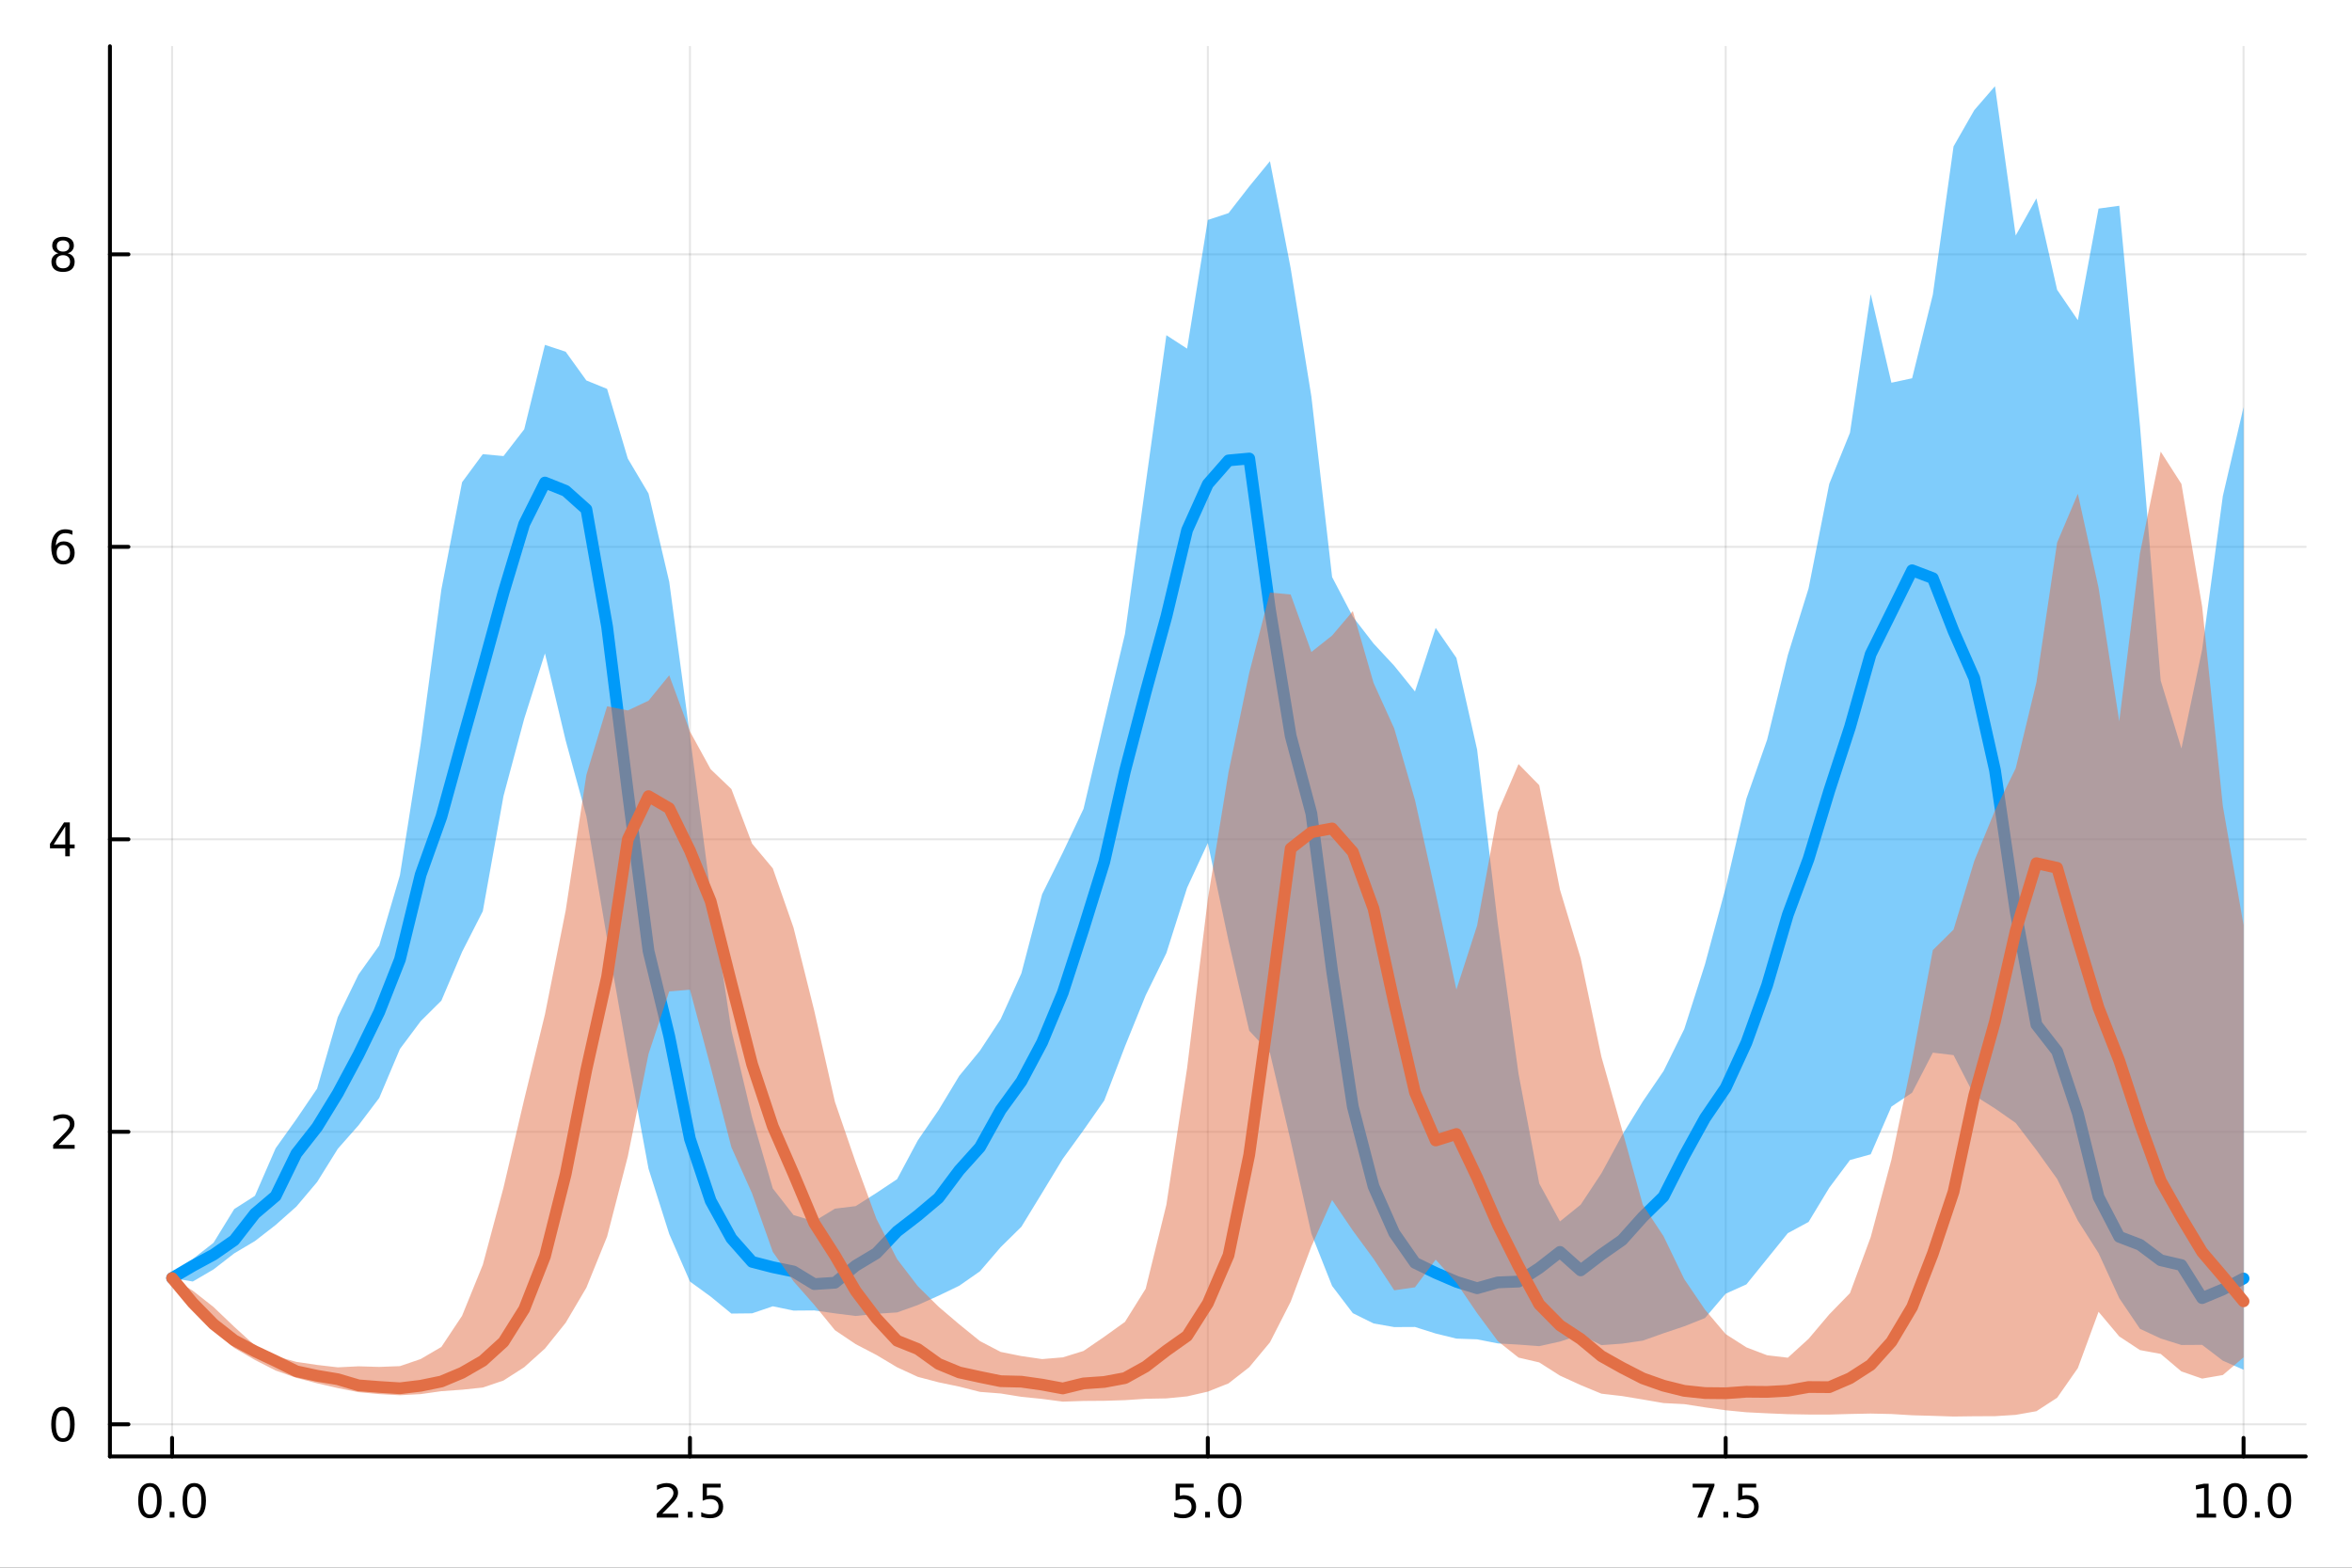 <?xml version="1.0" encoding="utf-8"?>
<svg xmlns="http://www.w3.org/2000/svg" xmlns:xlink="http://www.w3.org/1999/xlink" width="600" height="400" viewBox="0 0 2400 1600">
<rect x="0" y="0" width="2400" height="1600" fill="#333333" stroke="none"/>
<defs>
  <clipPath id="clip080">
    <rect x="0" y="0" width="2400" height="1600"/>
  </clipPath>
</defs>
<path clip-path="url(#clip080)" d="M0 1600 L2400 1600 L2400 0 L0 0  Z" fill="#ffffff" fill-rule="evenodd" fill-opacity="1"/>
<defs>
  <clipPath id="clip081">
    <rect x="480" y="0" width="1681" height="1600"/>
  </clipPath>
</defs>
<path clip-path="url(#clip080)" d="M112.177 1486.45 L2352.76 1486.45 L2352.76 47.244 L112.177 47.244  Z" fill="#ffffff" fill-rule="evenodd" fill-opacity="1"/>
<defs>
  <clipPath id="clip082">
    <rect x="112" y="47" width="2242" height="1440"/>
  </clipPath>
</defs>
<polyline clip-path="url(#clip082)" style="stroke:#000000; stroke-linecap:round; stroke-linejoin:round; stroke-width:2; stroke-opacity:0.1; fill:none" points="175.59,1486.45 175.59,47.244 "/>
<polyline clip-path="url(#clip082)" style="stroke:#000000; stroke-linecap:round; stroke-linejoin:round; stroke-width:2; stroke-opacity:0.1; fill:none" points="704.028,1486.45 704.028,47.244 "/>
<polyline clip-path="url(#clip082)" style="stroke:#000000; stroke-linecap:round; stroke-linejoin:round; stroke-width:2; stroke-opacity:0.1; fill:none" points="1232.47,1486.45 1232.47,47.244 "/>
<polyline clip-path="url(#clip082)" style="stroke:#000000; stroke-linecap:round; stroke-linejoin:round; stroke-width:2; stroke-opacity:0.1; fill:none" points="1760.9,1486.45 1760.9,47.244 "/>
<polyline clip-path="url(#clip082)" style="stroke:#000000; stroke-linecap:round; stroke-linejoin:round; stroke-width:2; stroke-opacity:0.1; fill:none" points="2289.34,1486.45 2289.34,47.244 "/>
<polyline clip-path="url(#clip082)" style="stroke:#000000; stroke-linecap:round; stroke-linejoin:round; stroke-width:2; stroke-opacity:0.1; fill:none" points="112.177,1453.67 2352.76,1453.67 "/>
<polyline clip-path="url(#clip082)" style="stroke:#000000; stroke-linecap:round; stroke-linejoin:round; stroke-width:2; stroke-opacity:0.1; fill:none" points="112.177,1155.15 2352.76,1155.15 "/>
<polyline clip-path="url(#clip082)" style="stroke:#000000; stroke-linecap:round; stroke-linejoin:round; stroke-width:2; stroke-opacity:0.1; fill:none" points="112.177,856.629 2352.76,856.629 "/>
<polyline clip-path="url(#clip082)" style="stroke:#000000; stroke-linecap:round; stroke-linejoin:round; stroke-width:2; stroke-opacity:0.1; fill:none" points="112.177,558.107 2352.76,558.107 "/>
<polyline clip-path="url(#clip082)" style="stroke:#000000; stroke-linecap:round; stroke-linejoin:round; stroke-width:2; stroke-opacity:0.1; fill:none" points="112.177,259.585 2352.76,259.585 "/>
<polyline clip-path="url(#clip080)" style="stroke:#000000; stroke-linecap:round; stroke-linejoin:round; stroke-width:4; stroke-opacity:1; fill:none" points="112.177,1486.45 2352.76,1486.45 "/>
<polyline clip-path="url(#clip080)" style="stroke:#000000; stroke-linecap:round; stroke-linejoin:round; stroke-width:4; stroke-opacity:1; fill:none" points="175.59,1486.45 175.59,1467.55 "/>
<polyline clip-path="url(#clip080)" style="stroke:#000000; stroke-linecap:round; stroke-linejoin:round; stroke-width:4; stroke-opacity:1; fill:none" points="704.028,1486.45 704.028,1467.55 "/>
<polyline clip-path="url(#clip080)" style="stroke:#000000; stroke-linecap:round; stroke-linejoin:round; stroke-width:4; stroke-opacity:1; fill:none" points="1232.47,1486.45 1232.47,1467.55 "/>
<polyline clip-path="url(#clip080)" style="stroke:#000000; stroke-linecap:round; stroke-linejoin:round; stroke-width:4; stroke-opacity:1; fill:none" points="1760.9,1486.45 1760.9,1467.55 "/>
<polyline clip-path="url(#clip080)" style="stroke:#000000; stroke-linecap:round; stroke-linejoin:round; stroke-width:4; stroke-opacity:1; fill:none" points="2289.34,1486.45 2289.34,1467.55 "/>
<path clip-path="url(#clip080)" d="M152.974 1517.37 Q149.363 1517.37 147.534 1520.93 Q145.729 1524.47 145.729 1531.6 Q145.729 1538.71 147.534 1542.27 Q149.363 1545.82 152.974 1545.82 Q156.608 1545.82 158.414 1542.27 Q160.243 1538.71 160.243 1531.6 Q160.243 1524.47 158.414 1520.93 Q156.608 1517.37 152.974 1517.37 M152.974 1513.66 Q158.784 1513.66 161.84 1518.27 Q164.919 1522.85 164.919 1531.6 Q164.919 1540.33 161.84 1544.94 Q158.784 1549.52 152.974 1549.52 Q147.164 1549.52 144.085 1544.94 Q141.03 1540.33 141.03 1531.6 Q141.03 1522.85 144.085 1518.27 Q147.164 1513.66 152.974 1513.66 Z" fill="#000000" fill-rule="nonzero" fill-opacity="1" /><path clip-path="url(#clip080)" d="M173.136 1542.97 L178.02 1542.97 L178.02 1548.85 L173.136 1548.85 L173.136 1542.97 Z" fill="#000000" fill-rule="nonzero" fill-opacity="1" /><path clip-path="url(#clip080)" d="M198.205 1517.37 Q194.594 1517.37 192.766 1520.93 Q190.96 1524.47 190.96 1531.6 Q190.96 1538.71 192.766 1542.27 Q194.594 1545.82 198.205 1545.82 Q201.84 1545.82 203.645 1542.27 Q205.474 1538.71 205.474 1531.6 Q205.474 1524.47 203.645 1520.93 Q201.84 1517.37 198.205 1517.37 M198.205 1513.66 Q204.016 1513.66 207.071 1518.27 Q210.15 1522.85 210.15 1531.6 Q210.15 1540.33 207.071 1544.94 Q204.016 1549.52 198.205 1549.52 Q192.395 1549.52 189.317 1544.94 Q186.261 1540.33 186.261 1531.6 Q186.261 1522.85 189.317 1518.27 Q192.395 1513.66 198.205 1513.66 Z" fill="#000000" fill-rule="nonzero" fill-opacity="1" /><path clip-path="url(#clip080)" d="M675.764 1544.91 L692.084 1544.91 L692.084 1548.85 L670.139 1548.85 L670.139 1544.91 Q672.801 1542.16 677.385 1537.53 Q681.991 1532.88 683.172 1531.53 Q685.417 1529.01 686.297 1527.27 Q687.2 1525.51 687.2 1523.82 Q687.2 1521.07 685.255 1519.33 Q683.334 1517.6 680.232 1517.6 Q678.033 1517.6 675.579 1518.36 Q673.149 1519.13 670.371 1520.68 L670.371 1515.95 Q673.195 1514.82 675.649 1514.24 Q678.102 1513.66 680.139 1513.66 Q685.51 1513.66 688.704 1516.35 Q691.899 1519.03 691.899 1523.52 Q691.899 1525.65 691.088 1527.57 Q690.301 1529.47 688.195 1532.07 Q687.616 1532.74 684.514 1535.95 Q681.413 1539.15 675.764 1544.91 Z" fill="#000000" fill-rule="nonzero" fill-opacity="1" /><path clip-path="url(#clip080)" d="M701.899 1542.97 L706.783 1542.97 L706.783 1548.85 L701.899 1548.85 L701.899 1542.97 Z" fill="#000000" fill-rule="nonzero" fill-opacity="1" /><path clip-path="url(#clip080)" d="M717.014 1514.29 L735.371 1514.29 L735.371 1518.22 L721.297 1518.22 L721.297 1526.7 Q722.315 1526.35 723.334 1526.19 Q724.352 1526 725.371 1526 Q731.158 1526 734.537 1529.17 Q737.917 1532.34 737.917 1537.76 Q737.917 1543.34 734.445 1546.44 Q730.972 1549.52 724.653 1549.52 Q722.477 1549.52 720.209 1549.15 Q717.963 1548.78 715.556 1548.04 L715.556 1543.34 Q717.639 1544.47 719.861 1545.03 Q722.084 1545.58 724.56 1545.58 Q728.565 1545.58 730.903 1543.48 Q733.241 1541.37 733.241 1537.76 Q733.241 1534.15 730.903 1532.04 Q728.565 1529.94 724.56 1529.94 Q722.685 1529.94 720.81 1530.35 Q718.959 1530.77 717.014 1531.65 L717.014 1514.29 Z" fill="#000000" fill-rule="nonzero" fill-opacity="1" /><path clip-path="url(#clip080)" d="M1199.63 1514.29 L1217.99 1514.29 L1217.99 1518.22 L1203.91 1518.22 L1203.91 1526.7 Q1204.93 1526.35 1205.95 1526.19 Q1206.97 1526 1207.99 1526 Q1213.77 1526 1217.15 1529.17 Q1220.53 1532.34 1220.53 1537.76 Q1220.53 1543.34 1217.06 1546.44 Q1213.59 1549.52 1207.27 1549.52 Q1205.09 1549.52 1202.83 1549.15 Q1200.58 1548.78 1198.17 1548.04 L1198.17 1543.34 Q1200.26 1544.47 1202.48 1545.03 Q1204.7 1545.58 1207.18 1545.58 Q1211.18 1545.58 1213.52 1543.48 Q1215.86 1541.37 1215.86 1537.76 Q1215.86 1534.15 1213.52 1532.04 Q1211.18 1529.94 1207.18 1529.94 Q1205.3 1529.94 1203.43 1530.35 Q1201.58 1530.77 1199.63 1531.65 L1199.63 1514.29 Z" fill="#000000" fill-rule="nonzero" fill-opacity="1" /><path clip-path="url(#clip080)" d="M1229.75 1542.97 L1234.63 1542.97 L1234.63 1548.85 L1229.75 1548.85 L1229.75 1542.97 Z" fill="#000000" fill-rule="nonzero" fill-opacity="1" /><path clip-path="url(#clip080)" d="M1254.82 1517.37 Q1251.2 1517.37 1249.38 1520.93 Q1247.57 1524.47 1247.57 1531.6 Q1247.57 1538.71 1249.38 1542.27 Q1251.2 1545.82 1254.82 1545.82 Q1258.45 1545.82 1260.26 1542.27 Q1262.08 1538.71 1262.08 1531.6 Q1262.08 1524.47 1260.26 1520.93 Q1258.45 1517.37 1254.82 1517.37 M1254.82 1513.66 Q1260.63 1513.66 1263.68 1518.27 Q1266.76 1522.85 1266.76 1531.6 Q1266.76 1540.33 1263.68 1544.94 Q1260.63 1549.52 1254.82 1549.52 Q1249.01 1549.52 1245.93 1544.94 Q1242.87 1540.33 1242.87 1531.6 Q1242.87 1522.85 1245.93 1518.27 Q1249.01 1513.66 1254.82 1513.66 Z" fill="#000000" fill-rule="nonzero" fill-opacity="1" /><path clip-path="url(#clip080)" d="M1727.22 1514.29 L1749.45 1514.29 L1749.45 1516.28 L1736.9 1548.85 L1732.02 1548.85 L1743.82 1518.22 L1727.22 1518.22 L1727.22 1514.29 Z" fill="#000000" fill-rule="nonzero" fill-opacity="1" /><path clip-path="url(#clip080)" d="M1758.57 1542.97 L1763.45 1542.97 L1763.45 1548.85 L1758.57 1548.85 L1758.57 1542.97 Z" fill="#000000" fill-rule="nonzero" fill-opacity="1" /><path clip-path="url(#clip080)" d="M1773.68 1514.29 L1792.04 1514.29 L1792.04 1518.22 L1777.97 1518.22 L1777.97 1526.7 Q1778.98 1526.35 1780 1526.19 Q1781.02 1526 1782.04 1526 Q1787.83 1526 1791.21 1529.17 Q1794.59 1532.34 1794.59 1537.76 Q1794.59 1543.34 1791.11 1546.44 Q1787.64 1549.52 1781.32 1549.52 Q1779.15 1549.52 1776.88 1549.15 Q1774.63 1548.78 1772.22 1548.04 L1772.22 1543.34 Q1774.31 1544.47 1776.53 1545.03 Q1778.75 1545.58 1781.23 1545.58 Q1785.23 1545.58 1787.57 1543.48 Q1789.91 1541.37 1789.91 1537.76 Q1789.91 1534.15 1787.57 1532.04 Q1785.23 1529.94 1781.23 1529.94 Q1779.35 1529.94 1777.48 1530.35 Q1775.63 1530.77 1773.68 1531.65 L1773.68 1514.29 Z" fill="#000000" fill-rule="nonzero" fill-opacity="1" /><path clip-path="url(#clip080)" d="M2241.42 1544.91 L2249.05 1544.91 L2249.05 1518.55 L2240.74 1520.21 L2240.74 1515.95 L2249.01 1514.29 L2253.68 1514.29 L2253.68 1544.91 L2261.32 1544.91 L2261.32 1548.85 L2241.42 1548.85 L2241.42 1544.91 Z" fill="#000000" fill-rule="nonzero" fill-opacity="1" /><path clip-path="url(#clip080)" d="M2280.77 1517.37 Q2277.16 1517.37 2275.33 1520.93 Q2273.52 1524.47 2273.52 1531.6 Q2273.52 1538.71 2275.33 1542.27 Q2277.16 1545.82 2280.77 1545.82 Q2284.4 1545.82 2286.21 1542.27 Q2288.04 1538.71 2288.04 1531.6 Q2288.04 1524.47 2286.21 1520.93 Q2284.4 1517.37 2280.77 1517.37 M2280.77 1513.66 Q2286.58 1513.66 2289.63 1518.27 Q2292.71 1522.85 2292.71 1531.6 Q2292.71 1540.33 2289.63 1544.94 Q2286.58 1549.52 2280.77 1549.52 Q2274.96 1549.52 2271.88 1544.94 Q2268.82 1540.33 2268.82 1531.6 Q2268.82 1522.85 2271.88 1518.27 Q2274.96 1513.66 2280.77 1513.66 Z" fill="#000000" fill-rule="nonzero" fill-opacity="1" /><path clip-path="url(#clip080)" d="M2300.93 1542.97 L2305.81 1542.97 L2305.81 1548.85 L2300.93 1548.85 L2300.93 1542.97 Z" fill="#000000" fill-rule="nonzero" fill-opacity="1" /><path clip-path="url(#clip080)" d="M2326 1517.37 Q2322.39 1517.37 2320.56 1520.93 Q2318.75 1524.47 2318.75 1531.6 Q2318.75 1538.71 2320.56 1542.27 Q2322.39 1545.82 2326 1545.82 Q2329.63 1545.82 2331.44 1542.27 Q2333.27 1538.71 2333.27 1531.6 Q2333.27 1524.47 2331.44 1520.93 Q2329.63 1517.37 2326 1517.37 M2326 1513.66 Q2331.81 1513.66 2334.86 1518.27 Q2337.94 1522.85 2337.94 1531.6 Q2337.94 1540.33 2334.86 1544.94 Q2331.81 1549.52 2326 1549.52 Q2320.19 1549.52 2317.11 1544.94 Q2314.05 1540.33 2314.05 1531.6 Q2314.05 1522.85 2317.11 1518.27 Q2320.19 1513.66 2326 1513.66 Z" fill="#000000" fill-rule="nonzero" fill-opacity="1" /><polyline clip-path="url(#clip080)" style="stroke:#000000; stroke-linecap:round; stroke-linejoin:round; stroke-width:4; stroke-opacity:1; fill:none" points="112.177,1486.45 112.177,47.244 "/>
<polyline clip-path="url(#clip080)" style="stroke:#000000; stroke-linecap:round; stroke-linejoin:round; stroke-width:4; stroke-opacity:1; fill:none" points="112.177,1453.67 131.075,1453.67 "/>
<polyline clip-path="url(#clip080)" style="stroke:#000000; stroke-linecap:round; stroke-linejoin:round; stroke-width:4; stroke-opacity:1; fill:none" points="112.177,1155.15 131.075,1155.15 "/>
<polyline clip-path="url(#clip080)" style="stroke:#000000; stroke-linecap:round; stroke-linejoin:round; stroke-width:4; stroke-opacity:1; fill:none" points="112.177,856.629 131.075,856.629 "/>
<polyline clip-path="url(#clip080)" style="stroke:#000000; stroke-linecap:round; stroke-linejoin:round; stroke-width:4; stroke-opacity:1; fill:none" points="112.177,558.107 131.075,558.107 "/>
<polyline clip-path="url(#clip080)" style="stroke:#000000; stroke-linecap:round; stroke-linejoin:round; stroke-width:4; stroke-opacity:1; fill:none" points="112.177,259.585 131.075,259.585 "/>
<path clip-path="url(#clip080)" d="M64.233 1439.47 Q60.622 1439.47 58.793 1443.04 Q56.987 1446.58 56.987 1453.71 Q56.987 1460.81 58.793 1464.38 Q60.622 1467.92 64.233 1467.92 Q67.867 1467.92 69.673 1464.38 Q71.501 1460.81 71.501 1453.71 Q71.501 1446.58 69.673 1443.04 Q67.867 1439.47 64.233 1439.47 M64.233 1435.77 Q70.043 1435.77 73.099 1440.37 Q76.177 1444.96 76.177 1453.71 Q76.177 1462.43 73.099 1467.04 Q70.043 1471.62 64.233 1471.62 Q58.423 1471.62 55.344 1467.04 Q52.288 1462.43 52.288 1453.71 Q52.288 1444.96 55.344 1440.37 Q58.423 1435.77 64.233 1435.77 Z" fill="#000000" fill-rule="nonzero" fill-opacity="1" /><path clip-path="url(#clip080)" d="M59.858 1168.5 L76.177 1168.5 L76.177 1172.43 L54.233 1172.43 L54.233 1168.5 Q56.895 1165.74 61.478 1161.11 Q66.085 1156.46 67.265 1155.12 Q69.51 1152.59 70.39 1150.86 Q71.293 1149.1 71.293 1147.41 Q71.293 1144.65 69.349 1142.92 Q67.427 1141.18 64.325 1141.18 Q62.126 1141.18 59.673 1141.94 Q57.242 1142.71 54.464 1144.26 L54.464 1139.54 Q57.288 1138.4 59.742 1137.82 Q62.196 1137.25 64.233 1137.25 Q69.603 1137.25 72.798 1139.93 Q75.992 1142.62 75.992 1147.11 Q75.992 1149.24 75.182 1151.16 Q74.395 1153.06 72.288 1155.65 Q71.71 1156.32 68.608 1159.54 Q65.506 1162.73 59.858 1168.5 Z" fill="#000000" fill-rule="nonzero" fill-opacity="1" /><path clip-path="url(#clip080)" d="M66.594 843.423 L54.788 861.872 L66.594 861.872 L66.594 843.423 M65.367 839.349 L71.247 839.349 L71.247 861.872 L76.177 861.872 L76.177 865.761 L71.247 865.761 L71.247 873.909 L66.594 873.909 L66.594 865.761 L50.992 865.761 L50.992 861.247 L65.367 839.349 Z" fill="#000000" fill-rule="nonzero" fill-opacity="1" /><path clip-path="url(#clip080)" d="M64.65 556.243 Q61.501 556.243 59.65 558.396 Q57.821 560.549 57.821 564.299 Q57.821 568.026 59.65 570.201 Q61.501 572.354 64.65 572.354 Q67.798 572.354 69.626 570.201 Q71.478 568.026 71.478 564.299 Q71.478 560.549 69.626 558.396 Q67.798 556.243 64.65 556.243 M73.932 541.591 L73.932 545.85 Q72.173 545.016 70.367 544.577 Q68.585 544.137 66.825 544.137 Q62.196 544.137 59.742 547.262 Q57.312 550.387 56.964 556.706 Q58.33 554.692 60.39 553.627 Q62.45 552.54 64.927 552.54 Q70.135 552.54 73.145 555.711 Q76.177 558.859 76.177 564.299 Q76.177 569.623 73.029 572.84 Q69.881 576.058 64.65 576.058 Q58.654 576.058 55.483 571.475 Q52.312 566.868 52.312 558.141 Q52.312 549.947 56.2 545.086 Q60.089 540.202 66.64 540.202 Q68.399 540.202 70.182 540.549 Q71.987 540.896 73.932 541.591 Z" fill="#000000" fill-rule="nonzero" fill-opacity="1" /><path clip-path="url(#clip080)" d="M64.325 260.453 Q60.992 260.453 59.071 262.235 Q57.173 264.017 57.173 267.142 Q57.173 270.267 59.071 272.05 Q60.992 273.832 64.325 273.832 Q67.659 273.832 69.58 272.05 Q71.501 270.244 71.501 267.142 Q71.501 264.017 69.58 262.235 Q67.682 260.453 64.325 260.453 M59.65 258.462 Q56.64 257.721 54.95 255.661 Q53.284 253.601 53.284 250.638 Q53.284 246.494 56.224 244.087 Q59.187 241.68 64.325 241.68 Q69.487 241.68 72.427 244.087 Q75.367 246.494 75.367 250.638 Q75.367 253.601 73.677 255.661 Q72.01 257.721 69.024 258.462 Q72.404 259.249 74.279 261.541 Q76.177 263.832 76.177 267.142 Q76.177 272.166 73.099 274.851 Q70.043 277.536 64.325 277.536 Q58.608 277.536 55.529 274.851 Q52.474 272.166 52.474 267.142 Q52.474 263.832 54.372 261.541 Q56.27 259.249 59.65 258.462 M57.937 251.078 Q57.937 253.763 59.603 255.268 Q61.293 256.772 64.325 256.772 Q67.335 256.772 69.024 255.268 Q70.737 253.763 70.737 251.078 Q70.737 248.393 69.024 246.888 Q67.335 245.383 64.325 245.383 Q61.293 245.383 59.603 246.888 Q57.937 248.393 57.937 251.078 Z" fill="#000000" fill-rule="nonzero" fill-opacity="1" /><path clip-path="url(#clip082)" d="M175.59 1304.41 L196.727 1307.93 L217.865 1295.59 L239.002 1279.21 L260.14 1266.63 L281.277 1250.21 L302.415 1231.45 L323.553 1206.42 L344.69 1172.49 L365.828 1148.53 L386.965 1120.56 L408.103 1070.58 L429.24 1042.27 L450.378 1021.27 L471.515 971.464 L492.653 929.998 L513.79 812.338 L534.928 733.52 L556.065 666.823 L577.203 755.712 L598.34 833.036 L619.478 958.278 L640.616 1078.32 L661.753 1192.8 L682.891 1259.44 L704.028 1307.95 L725.166 1323.32 L746.303 1340.65 L767.441 1340.42 L788.578 1333.22 L809.716 1337.6 L830.853 1337.43 L851.991 1340.44 L873.128 1343.11 L894.266 1340.88 L915.404 1339.49 L936.541 1331.94 L957.679 1322.44 L978.816 1312.24 L999.954 1297.5 L1021.09 1272.88 L1042.23 1252.06 L1063.37 1217.48 L1084.5 1182.66 L1105.64 1153.46 L1126.78 1123.19 L1147.92 1067.96 L1169.05 1015.85 L1190.19 972.711 L1211.33 906.051 L1232.47 860.334 L1253.6 960.262 L1274.74 1051.96 L1295.88 1074.61 L1317.02 1164.45 L1338.15 1259.15 L1359.29 1312.44 L1380.43 1340.23 L1401.57 1350.72 L1422.7 1354.44 L1443.84 1354.33 L1464.98 1361.01 L1486.12 1366.2 L1507.25 1366.93 L1528.39 1371.11 L1549.53 1372.33 L1570.67 1373.91 L1591.8 1369.22 L1612.94 1362.41 L1634.08 1372.88 L1655.22 1371.34 L1676.35 1368.25 L1697.49 1360.74 L1718.63 1353.65 L1739.77 1345.25 L1760.9 1320.37 L1782.04 1310.87 L1803.18 1284.72 L1824.32 1258.56 L1845.46 1247.16 L1866.59 1212.24 L1887.73 1183.95 L1908.87 1178.12 L1930.01 1129.41 L1951.14 1115.24 L1972.28 1074.34 L1993.42 1076.88 L2014.56 1118.02 L2035.69 1131.31 L2056.83 1146.11 L2077.97 1173.79 L2099.11 1203.25 L2120.24 1245.74 L2141.38 1279 L2162.52 1324.97 L2183.66 1356.22 L2204.79 1366.08 L2225.93 1372.73 L2247.07 1372.59 L2268.21 1388.76 L2289.34 1397.99 L2289.34 415.54 L2268.21 506.257 L2247.07 662.968 L2225.93 763.867 L2204.79 694.608 L2183.66 434.703 L2162.52 209.997 L2141.38 212.875 L2120.24 326.763 L2099.11 295.781 L2077.97 202.469 L2056.83 240.374 L2035.69 87.976 L2014.56 112.424 L1993.42 149.422 L1972.28 300.717 L1951.14 386.063 L1930.01 390.599 L1908.87 300.145 L1887.73 441.662 L1866.59 493.86 L1845.46 600.591 L1824.32 668.521 L1803.18 754.999 L1782.04 815.124 L1760.9 905.956 L1739.77 984.213 L1718.63 1050.3 L1697.49 1093.13 L1676.35 1124.16 L1655.22 1158.59 L1634.08 1197.53 L1612.94 1229.5 L1591.8 1246.6 L1570.67 1207.87 L1549.53 1095.93 L1528.39 943.078 L1507.25 765.021 L1486.12 671.449 L1464.98 640.849 L1443.84 705.728 L1422.7 679.518 L1401.57 656.766 L1380.43 629.402 L1359.29 588.935 L1338.15 404.806 L1317.02 273.833 L1295.88 164.489 L1274.74 190.305 L1253.6 217.512 L1232.47 224.478 L1211.33 355.824 L1190.19 342.115 L1169.05 493.952 L1147.92 647.022 L1126.78 735.828 L1105.64 825.492 L1084.5 870.104 L1063.37 912.706 L1042.23 993.383 L1021.09 1040.14 L999.954 1072.36 L978.816 1098.09 L957.679 1133.08 L936.541 1163.88 L915.404 1203.46 L894.266 1217.55 L873.128 1230.99 L851.991 1233.56 L830.853 1246.46 L809.716 1240.1 L788.578 1212.95 L767.441 1140.43 L746.303 1051.64 L725.166 912.408 L704.028 751.022 L682.891 593.775 L661.753 503.669 L640.616 468.027 L619.478 396.903 L598.34 388.303 L577.203 358.96 L556.065 351.988 L534.928 438.139 L513.79 465.471 L492.653 463.511 L471.515 492.153 L450.378 601.633 L429.24 759.336 L408.103 893.261 L386.965 965.001 L365.828 994.639 L344.69 1038.04 L323.553 1111.08 L302.415 1142.26 L281.277 1171.92 L260.14 1220.46 L239.002 1233.99 L217.865 1268.41 L196.727 1284.93 L175.59 1304.41  Z" fill="#009af9" fill-rule="evenodd" fill-opacity="0.5"/>
<polyline clip-path="url(#clip082)" style="stroke:#009af9; stroke-linecap:round; stroke-linejoin:round; stroke-width:12; stroke-opacity:1; fill:none" points="175.59,1304.41 196.727,1291.94 217.865,1280.51 239.002,1265.81 260.14,1238.67 281.277,1220.7 302.415,1177.34 323.553,1150.36 344.69,1115.85 365.828,1076.35 386.965,1032.87 408.103,979.27 429.24,892.745 450.378,833.636 471.515,757.06 492.653,682.018 513.79,604.837 534.928,534.689 556.065,492.493 577.203,500.951 598.34,519.838 619.478,639.494 640.616,808.272 661.753,970.543 682.891,1057.46 704.028,1162.38 725.166,1225.58 746.303,1263.93 767.441,1287.86 788.578,1293.31 809.716,1297.68 830.853,1310.56 851.991,1309.17 873.128,1291.82 894.266,1279.12 915.404,1256.81 936.541,1240.51 957.679,1222.7 978.816,1194.45 999.954,1170.92 1021.09,1132.84 1042.23,1103.72 1063.37,1063.95 1084.5,1013.16 1105.64,947.918 1126.78,879.802 1147.92,786.968 1169.05,706.367 1190.19,629.177 1211.33,541.011 1232.47,494.049 1253.6,469.906 1274.74,467.971 1295.88,622.321 1317.02,751.082 1338.15,830.264 1359.29,990.986 1380.43,1129.49 1401.57,1210.84 1422.7,1258.54 1443.84,1288.86 1464.98,1299.14 1486.12,1308.22 1507.25,1314.79 1528.39,1308.83 1549.53,1307.98 1570.67,1294.17 1591.8,1277.71 1612.94,1296.56 1634.08,1280.41 1655.22,1265.62 1676.35,1242.01 1697.49,1221.25 1718.63,1179.54 1739.77,1141.19 1760.9,1110.17 1782.04,1064.21 1803.18,1005.57 1824.32,933.574 1845.46,876.634 1866.59,807.07 1887.73,742.155 1908.87,667.596 1930.01,624.919 1951.14,582.036 1972.28,590.089 1993.42,644.185 2014.56,692.145 2035.69,786.003 2056.83,930.35 2077.97,1045.78 2099.11,1072.96 2120.24,1136.3 2141.38,1221.69 2162.52,1262.3 2183.66,1270.4 2204.79,1286.22 2225.93,1291.14 2247.07,1324.85 2268.21,1316.01 2289.34,1304.83 "/>
<path clip-path="url(#clip082)" d="M175.59 1304.41 L196.727 1334.9 L217.865 1357.39 L239.002 1375.7 L260.14 1387.99 L281.277 1398.78 L302.415 1406.25 L323.553 1411.82 L344.69 1416.7 L365.828 1420.86 L386.965 1422.82 L408.103 1423.99 L429.24 1422.85 L450.378 1419.85 L471.515 1418.36 L492.653 1416.13 L513.79 1408.96 L534.928 1395.39 L556.065 1376.38 L577.203 1350.06 L598.34 1314.22 L619.478 1262.11 L640.616 1180.32 L661.753 1075.75 L682.891 1011.82 L704.028 1010.11 L725.166 1089.02 L746.303 1170.82 L767.441 1218.09 L788.578 1277.68 L809.716 1307.7 L830.853 1331.74 L851.991 1357.62 L873.128 1371.84 L894.266 1382.85 L915.404 1395.47 L936.541 1405.23 L957.679 1410.79 L978.816 1415.19 L999.954 1420.56 L1021.09 1422.2 L1042.23 1425.6 L1063.37 1427.74 L1084.5 1430.54 L1105.64 1429.82 L1126.78 1429.67 L1147.92 1429.02 L1169.05 1427.61 L1190.19 1427.22 L1211.33 1425.16 L1232.47 1420.31 L1253.6 1411.91 L1274.74 1395.39 L1295.88 1369.99 L1317.02 1328.55 L1338.15 1272.05 L1359.29 1224.78 L1380.43 1255.97 L1401.57 1284.74 L1422.7 1316.91 L1443.84 1313.81 L1464.98 1285.61 L1486.12 1309.15 L1507.25 1340.2 L1528.39 1368.78 L1549.53 1385.57 L1570.67 1390.51 L1591.8 1403.97 L1612.94 1413.63 L1634.08 1422.4 L1655.22 1424.84 L1676.35 1428.34 L1697.49 1431.99 L1718.63 1433.08 L1739.77 1436.36 L1760.9 1439.32 L1782.04 1441.38 L1803.18 1442.44 L1824.32 1443.32 L1845.46 1443.69 L1866.59 1443.71 L1887.73 1443.12 L1908.87 1442.7 L1930.01 1443.16 L1951.14 1444.44 L1972.28 1445.03 L1993.42 1445.72 L2014.56 1445.44 L2035.69 1445.36 L2056.83 1444.03 L2077.97 1440.29 L2099.11 1426.57 L2120.24 1396.3 L2141.38 1338.82 L2162.52 1363.99 L2183.66 1377.91 L2204.79 1381.81 L2225.93 1399.7 L2247.07 1407.02 L2268.21 1403.38 L2289.34 1385.32 L2289.34 944.201 L2268.21 822.618 L2247.07 618.99 L2225.93 493.887 L2204.79 460.922 L2183.66 564.658 L2162.52 736.227 L2141.38 599.84 L2120.24 503.972 L2099.11 553.757 L2077.97 696.456 L2056.83 784.148 L2035.69 827.227 L2014.56 878.742 L1993.42 948.771 L1972.28 969.696 L1951.14 1082.44 L1930.01 1183.64 L1908.87 1262.62 L1887.73 1319.76 L1866.59 1341.48 L1845.46 1366.46 L1824.32 1385.69 L1803.18 1383.19 L1782.04 1375.13 L1760.9 1361.59 L1739.77 1336.63 L1718.63 1305.49 L1697.49 1261.69 L1676.35 1229.73 L1655.22 1153.27 L1634.08 1078.54 L1612.94 978.045 L1591.8 907.991 L1570.67 801.407 L1549.53 779.82 L1528.39 828.947 L1507.25 944.633 L1486.12 1010.03 L1464.98 911.751 L1443.84 816.5 L1422.7 743.584 L1401.57 696.909 L1380.43 623.722 L1359.29 648.642 L1338.15 665.43 L1317.02 606.769 L1295.88 604.76 L1274.74 686.677 L1253.6 788.008 L1232.47 917.804 L1211.33 1090.07 L1190.19 1229.57 L1169.05 1315.3 L1147.92 1349.15 L1126.78 1364.33 L1105.64 1378.8 L1084.5 1385.34 L1063.37 1387.1 L1042.23 1384.03 L1021.09 1379.77 L999.954 1368.74 L978.816 1351.61 L957.679 1333.6 L936.541 1312.7 L915.404 1285.1 L894.266 1243.87 L873.128 1186.19 L851.991 1124.66 L830.853 1031.42 L809.716 946.788 L788.578 886.273 L767.441 861.011 L746.303 805.289 L725.166 785.082 L704.028 746.538 L682.891 689.222 L661.753 715.136 L640.616 725.11 L619.478 720.863 L598.34 790.86 L577.203 929.388 L556.065 1035.33 L534.928 1121.98 L513.79 1212.03 L492.653 1290.87 L471.515 1342.89 L450.378 1374.7 L429.24 1387.07 L408.103 1394.29 L386.965 1395.08 L365.828 1394.48 L344.69 1395.51 L323.553 1393.07 L302.415 1389.94 L281.277 1384.1 L260.14 1373.32 L239.002 1354.12 L217.865 1333.93 L196.727 1317.3 L175.59 1304.41  Z" fill="#e26f46" fill-rule="evenodd" fill-opacity="0.5"/>
<polyline clip-path="url(#clip082)" style="stroke:#e26f46; stroke-linecap:round; stroke-linejoin:round; stroke-width:12; stroke-opacity:1; fill:none" points="175.59,1304.41 196.727,1329.78 217.865,1351.38 239.002,1367.97 260.14,1379.16 281.277,1389.12 302.415,1399.55 323.553,1404.12 344.69,1407.64 365.828,1413.91 386.965,1415.56 408.103,1416.89 429.24,1414.34 450.378,1409.99 471.515,1401.11 492.653,1388.91 513.79,1369.67 534.928,1336 556.065,1282.26 577.203,1198.41 598.34,1091.63 619.478,997.003 640.616,856.619 661.753,812.574 682.891,824.934 704.028,868.13 725.166,919.851 746.303,1003.67 767.441,1086.19 788.578,1149.6 809.716,1198 830.853,1248.33 851.991,1281.38 873.128,1317.59 894.266,1345.56 915.404,1368.34 936.541,1376.82 957.679,1392 978.816,1400.72 999.954,1405.34 1021.09,1409.65 1042.23,1410.17 1063.37,1413.16 1084.5,1417.08 1105.64,1411.92 1126.78,1410.44 1147.92,1406.49 1169.05,1394.77 1190.19,1378.44 1211.33,1363.46 1232.47,1330.21 1253.6,1281.12 1274.74,1178.54 1295.88,1026.02 1317.02,865.959 1338.15,849.42 1359.29,845.512 1380.43,869.554 1401.57,927.43 1422.7,1024.03 1443.84,1114.86 1464.98,1163.98 1486.12,1157.38 1507.25,1201.75 1528.39,1250.2 1549.53,1292.42 1570.67,1331.25 1591.8,1352.67 1612.94,1366.57 1634.08,1384.09 1655.22,1395.94 1676.35,1406.8 1697.49,1414.27 1718.63,1419.52 1739.77,1421.76 1760.9,1421.97 1782.04,1420.42 1803.18,1420.59 1824.32,1419.42 1845.46,1415.61 1866.59,1415.76 1887.73,1406.67 1908.87,1393.05 1930.01,1369.48 1951.14,1333.96 1972.28,1279.5 1993.42,1216.38 2014.56,1117.86 2035.69,1042.51 2056.83,950.1 2077.97,880.97 2099.11,885.706 2120.24,959.026 2141.38,1028.61 2162.52,1082.48 2183.66,1146.93 2204.79,1205.21 2225.93,1242.71 2247.07,1277.85 2268.21,1302.62 2289.34,1328.13 "/>
</svg>
